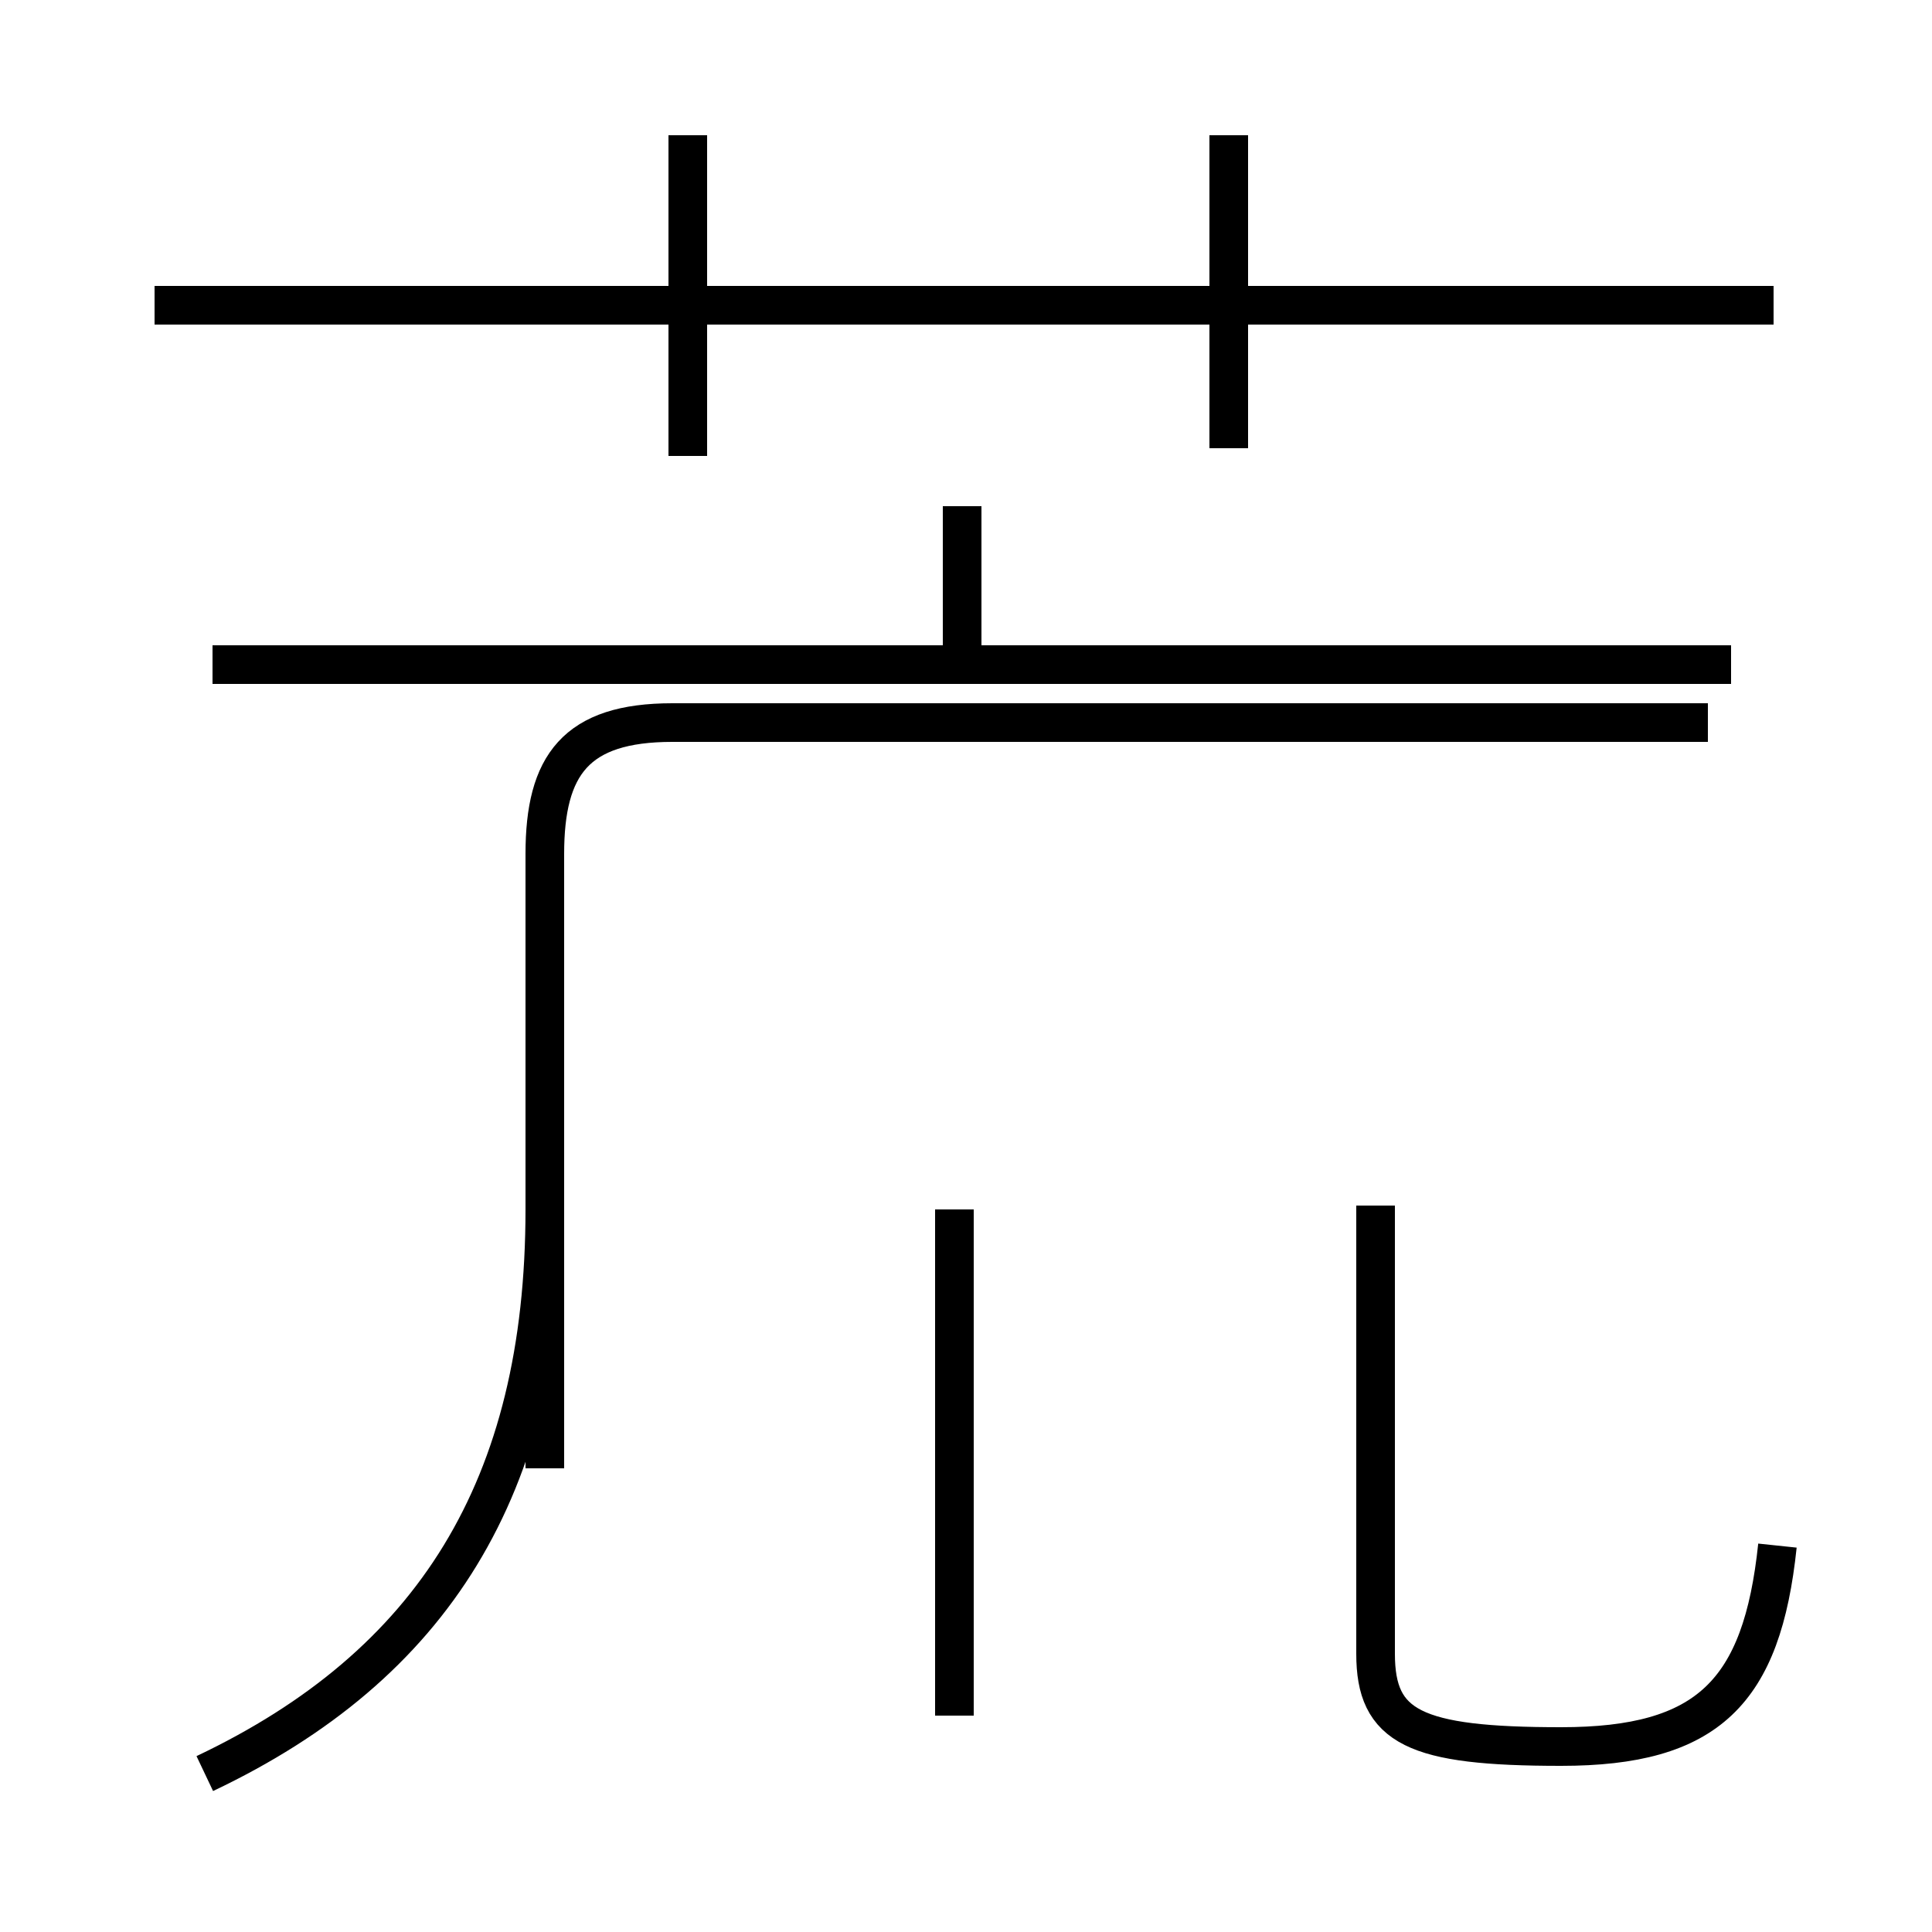 <?xml version='1.0' encoding='utf8'?>
<svg viewBox="0.0 -44.0 50.0 50.0" version="1.1" xmlns="http://www.w3.org/2000/svg">
<rect x="0.0" y="-44.0" width="50.0" height="50.0" fill="#808080" stroke="none"/>
<rect x="-1000" y="-1000" width="2000" height="2000" stroke="white" fill="white"/>
<g style="fill:none; stroke:#000000;  stroke-width:1">
<path d="M 45.9 36.1 L 4.0 36.1 M 17.8 32.2 L 17.8 40.5 M 31.8 32.4 L 31.8 40.5 M 24.9 27.1 L 24.9 30.9 M 44.8 26.8 L 5.5 26.8 M 14.1 6.0 L 14.1 21.9 C 14.1 24.2 14.9 25.3 17.4 25.3 L 44.2 25.3 M 5.3 -1.9 C 11.2 0.9 14.1 5.5 14.1 12.7 M 24.7 -0.4 L 24.7 12.7 M 46.0 4.0 C 45.6 0.2 44.2 -1.2 40.4 -1.2 C 36.6 -1.2 35.6 -0.7 35.6 1.2 L 35.6 12.8" transform="scale(1, -1)" />
</g>
</svg>